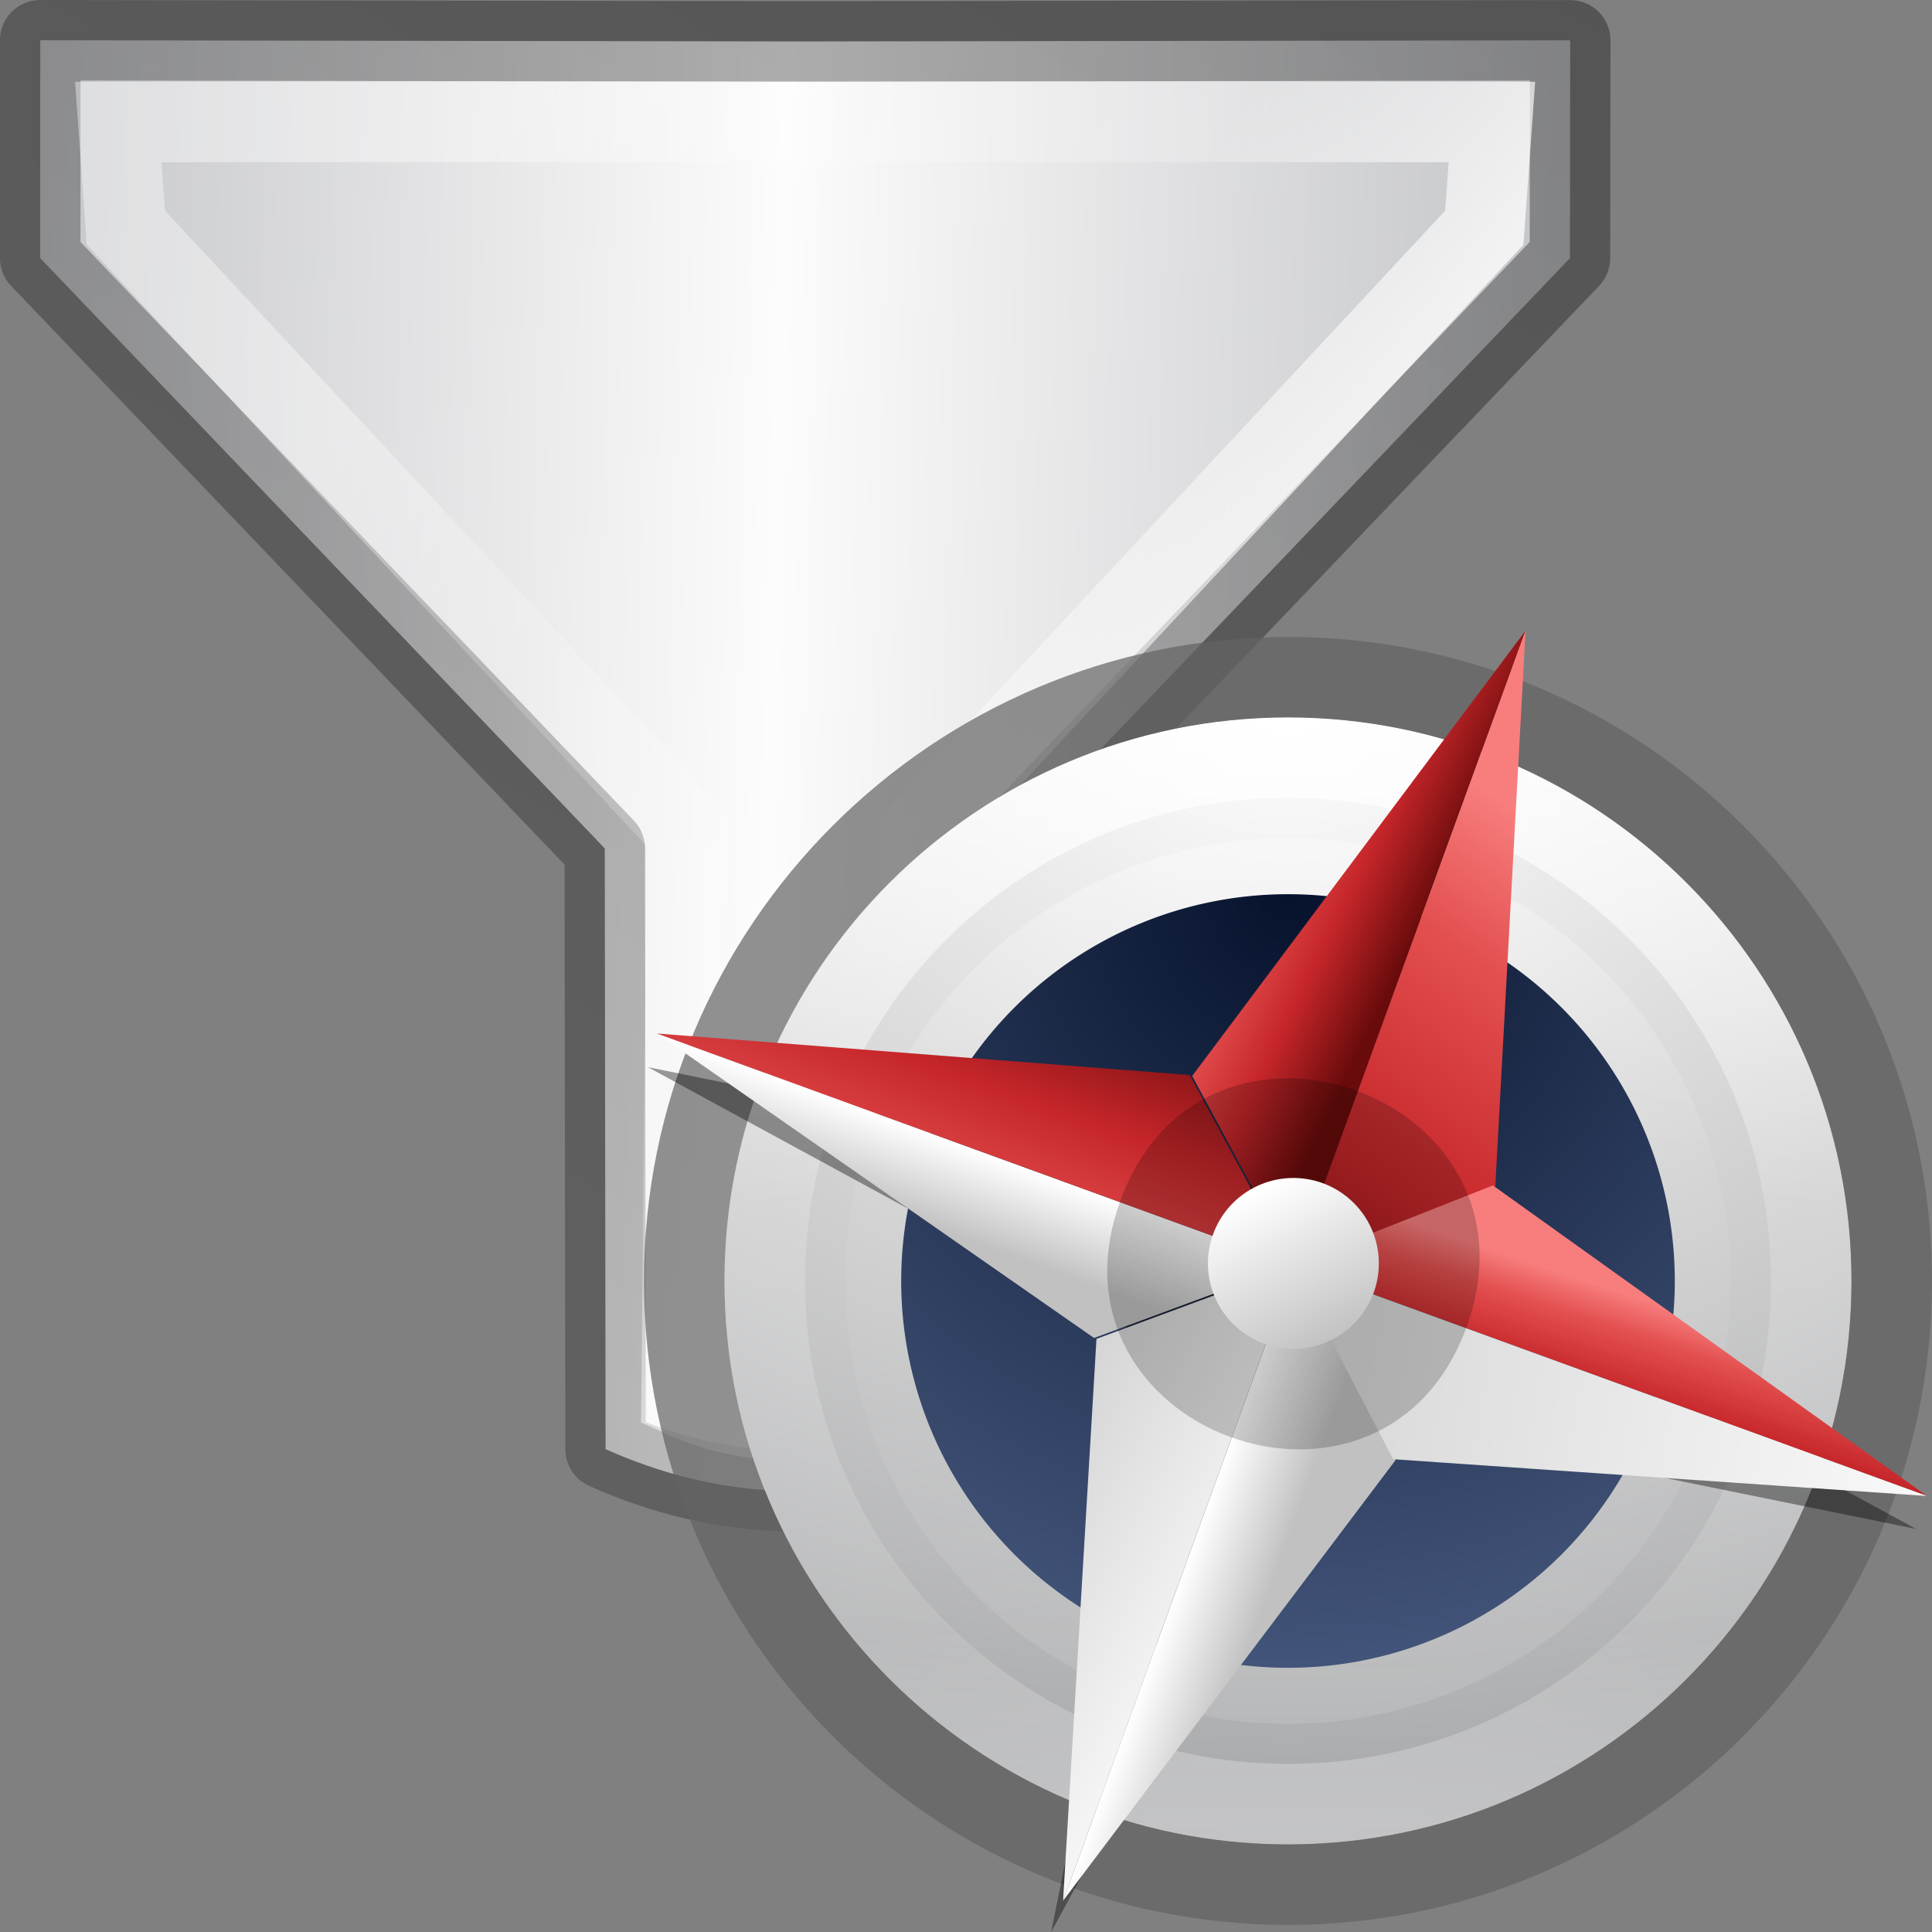 <?xml version="1.0" encoding="UTF-8" standalone="no"?>
<svg
   xmlns:dc="http://purl.org/dc/elements/1.1/"
   xmlns:cc="http://creativecommons.org/ns#"
   xmlns:rdf="http://www.w3.org/1999/02/22-rdf-syntax-ns#"
   xmlns:svg="http://www.w3.org/2000/svg"
   xmlns="http://www.w3.org/2000/svg"
   xmlns:xlink="http://www.w3.org/1999/xlink"
   xmlns:sodipodi="http://sodipodi.sourceforge.net/DTD/sodipodi-0.dtd"
   xmlns:inkscape="http://www.inkscape.org/namespaces/inkscape"
   width="24"
   height="24"
   version="1.1"
   id="svg56"
   sodipodi:docname="lc_formfilternavigator.svg"
   inkscape:version="0.92.3 (unknown)"
   inkscape:export-filename="/home/rizmut/Dokumen/Rizmut/Github/libreoffice-style-elementary/images_elementary/cmd/lc_formfilternavigator.png"
   inkscape:export-xdpi="96"
   inkscape:export-ydpi="96">
  <rect width="100%" height="100%" fill="#808080" stroke="none"/>
  <sodipodi:namedview
     pagecolor="#ffffff"
     bordercolor="#666666"
     borderopacity="1"
     objecttolerance="10"
     gridtolerance="10"
     guidetolerance="10"
     inkscape:pageopacity="0"
     inkscape:pageshadow="2"
     inkscape:window-width="1366"
     inkscape:window-height="706"
     id="namedview58"
     showgrid="true"
     inkscape:zoom="13.906433"
     inkscape:cx="1.8958856"
     inkscape:cy="13.807587"
     inkscape:window-x="0"
     inkscape:window-y="0"
     inkscape:window-maximized="1"
     inkscape:current-layer="svg56">
    <inkscape:grid
       type="xygrid"
       id="grid1065" />
  </sodipodi:namedview>
  <defs
     id="defs50">
    <linearGradient
       id="d">
      <stop
         offset="0"
         stop-color="#fff"
         id="stop2" />
      <stop
         offset=".405"
         stop-color="#fff"
         stop-opacity=".235"
         id="stop4" />
      <stop
         offset=".744"
         stop-color="#fff"
         stop-opacity=".157"
         id="stop6" />
      <stop
         offset="1"
         stop-color="#fff"
         stop-opacity=".392"
         id="stop8" />
    </linearGradient>
    <linearGradient
       y2="27.913"
       x2="107.101"
       y1="27.59"
       x1="82.924"
       spreadMethod="reflect"
       gradientTransform="matrix(-0.223,-0.374,0.386,-0.216,26.913,54.14)"
       gradientUnits="userSpaceOnUse"
       id="h"
       xlink:href="#a" />
    <linearGradient
       id="a">
      <stop
         offset="0"
         stop-color="#c2c3c4"
         id="stop12" />
      <stop
         offset=".095"
         stop-color="#c4c5c8"
         id="stop14" />
      <stop
         offset="1"
         stop-color="#fcfcfc"
         id="stop16" />
    </linearGradient>
    <linearGradient
       id="b">
      <stop
         offset="0"
         stop-color="#fff"
         id="stop19" />
      <stop
         offset="1"
         stop-color="#9d9d9d"
         id="stop21" />
    </linearGradient>
    <linearGradient
       id="c">
      <stop
         offset="0"
         stop-color="#cfd1d3"
         id="stop24" />
      <stop
         offset="1"
         stop-color="#cfd1d3"
         stop-opacity="0"
         id="stop26" />
    </linearGradient>
    <linearGradient
       gradientUnits="userSpaceOnUse"
       y2="15.044"
       x2="16.016"
       y1="1.894"
       x1="16.016"
       id="j"
       xlink:href="#d"
       gradientTransform="translate(0.008,0.014)" />
    <linearGradient
       id="e">
      <stop
         offset="0"
         stop-color="#f4f4f4"
         id="stop30" />
      <stop
         offset="1"
         stop-color="#dbdbdb"
         id="stop32" />
    </linearGradient>
    <linearGradient
       id="f">
      <stop
         offset="0"
         stop-color="#fff"
         id="stop35" />
      <stop
         offset="0"
         stop-color="#fff"
         stop-opacity=".235"
         id="stop37" />
      <stop
         offset="1"
         stop-color="#fff"
         stop-opacity=".157"
         id="stop39" />
      <stop
         offset="1"
         stop-color="#fff"
         stop-opacity=".392"
         id="stop41" />
    </linearGradient>
    <linearGradient
       id="g">
      <stop
         offset="0"
         stop-opacity=".34"
         id="stop44" />
      <stop
         offset="1"
         stop-opacity=".247"
         id="stop46" />
    </linearGradient>
    <linearGradient
       xlink:href="#g"
       id="i"
       x1=".11"
       y1="11.067"
       x2="22.258"
       y2="11.067"
       gradientUnits="userSpaceOnUse" />
    <radialGradient
       r="20.397"
       fy="3.99"
       fx="23.896"
       cy="3.99"
       cx="23.896"
       gradientTransform="matrix(0,0.986,-1.302,0,13.195,-14.714)"
       gradientUnits="userSpaceOnUse"
       id="radialGradient3271"
       xlink:href="#radialGradient3093-0-3-6-6-0-8" />
    <radialGradient
       gradientTransform="matrix(0,1.232,-1.626,0,18.487,-28.722)"
       gradientUnits="userSpaceOnUse"
       id="radialGradient3093-0-3-6-6-0-8"
       r="20.397"
       cy="3.99"
       cx="23.896">
      <stop
         offset="0"
         style="stop-color:#ffffff;stop-opacity:1"
         id="stop3244-9-33-7-0-9-5-0" />
      <stop
         offset="0.262"
         style="stop-color:#dddddd;stop-opacity:1"
         id="stop3246-3-5-0-8-5-0-0" />
      <stop
         offset="0.661"
         style="stop-color:#abacae;stop-opacity:1"
         id="stop3248-1-7-8-8-1-0-6" />
      <stop
         offset="1"
         style="stop-color:#89898b;stop-opacity:1"
         id="stop3250-9-3-0-5-1-2-1" />
    </radialGradient>
    <linearGradient
       y2="40.496"
       x2="71.204"
       y1="15.369"
       x1="71.204"
       gradientTransform="matrix(0.539,0,0,0.539,-30.902,0.98)"
       gradientUnits="userSpaceOnUse"
       id="linearGradient3268"
       xlink:href="#linearGradient4806-2-9-2" />
    <linearGradient
       id="linearGradient4806-2-9-2">
      <stop
         offset="0"
         style="stop-color:#ffffff;stop-opacity:1"
         id="stop4808-4-6-7" />
      <stop
         offset="0.424"
         style="stop-color:#ffffff;stop-opacity:0.235"
         id="stop4810-0-9-3" />
      <stop
         offset="0.821"
         style="stop-color:#ffffff;stop-opacity:0.157"
         id="stop4812-8-7-9" />
      <stop
         offset="1"
         style="stop-color:#ffffff;stop-opacity:0.392"
         id="stop4814-0-7-4" />
    </linearGradient>
    <linearGradient
       xlink:href="#linearGradient4316-5-3-5-6-4-5"
       id="linearGradient4946"
       gradientUnits="userSpaceOnUse"
       gradientTransform="matrix(0.312,0,0,0.312,-20.725,5.841)"
       x1="92.696"
       y1="16.555"
       x2="92.696"
       y2="48.984" />
    <linearGradient
       id="linearGradient4316-5-3-5-6-4-5">
      <stop
         id="stop4318-1-6-2-7-4-4"
         style="stop-color:#ffffff;stop-opacity:1"
         offset="0" />
      <stop
         id="stop4320-9-8-9-7-3-2"
         style="stop-color:#ffffff;stop-opacity:0.235"
         offset="0.338" />
      <stop
         id="stop4322-42-31-5-1-4-4"
         style="stop-color:#ffffff;stop-opacity:0.157"
         offset="0.62" />
      <stop
         id="stop4324-9-9-3-4-2-0"
         style="stop-color:#ffffff;stop-opacity:0.392"
         offset="1" />
    </linearGradient>
    <radialGradient
       r="15.639"
       fy="16.448"
       fx="91.35"
       cy="16.448"
       cx="91.35"
       gradientTransform="matrix(0,0.608,-0.608,0,18.008,-44.264)"
       gradientUnits="userSpaceOnUse"
       id="radialGradient3254"
       xlink:href="#linearGradient6042-1-7-8-8" />
    <linearGradient
       id="linearGradient6042-1-7-8-8">
      <stop
         offset="0"
         style="stop-color:#07132d;stop-opacity:1"
         id="stop6044-9-6-3-6" />
      <stop
         offset="1"
         style="stop-color:#425479;stop-opacity:1"
         id="stop6046-9-5-1-2" />
    </linearGradient>
    <linearGradient
       inkscape:collect="always"
       xlink:href="#g-5"
       id="linearGradient1114"
       gradientUnits="userSpaceOnUse"
       x1="9.17"
       y1="6.695"
       x2="12"
       y2="7" />
    <linearGradient
       id="g-5">
      <stop
         offset="0"
         stop-color="#f8b17e"
         id="stop47"
         style="stop-color:#f87e7e;stop-opacity:1" />
      <stop
         offset=".232"
         stop-color="#e35d4f"
         id="stop49"
         style="stop-color:#e34f4f;stop-opacity:1" />
      <stop
         offset=".591"
         stop-color="#c6262e"
         id="stop51"
         style="stop-color:#c6262a;stop-opacity:1" />
      <stop
         offset="1"
         stop-color="#690b54"
         id="stop53"
         style="stop-color:#690b0b;stop-opacity:1" />
    </linearGradient>
    <linearGradient
       inkscape:collect="always"
       xlink:href="#g-5"
       id="linearGradient1116"
       gradientUnits="userSpaceOnUse"
       x1="14.5"
       y1="5"
       x2="12"
       y2="14" />
    <linearGradient
       inkscape:collect="always"
       xlink:href="#h-3"
       id="linearGradient1106"
       gradientUnits="userSpaceOnUse"
       x1="12"
       y1="17"
       x2="13.305"
       y2="17" />
    <linearGradient
       id="h-3">
      <stop
         offset="0"
         stop-color="#fff"
         id="stop57" />
      <stop
         offset="1"
         stop-color="#c1c1c1"
         id="stop59" />
    </linearGradient>
    <linearGradient
       inkscape:collect="always"
       xlink:href="#h-3"
       id="linearGradient1120"
       gradientUnits="userSpaceOnUse"
       x1="14"
       y1="15"
       x2="7.5"
       y2="14" />
    <linearGradient
       inkscape:collect="always"
       xlink:href="#g-5"
       id="linearGradient1148"
       x1="10.695"
       y1="7"
       x2="13.093"
       y2="6.924"
       gradientUnits="userSpaceOnUse" />
    <linearGradient
       inkscape:collect="always"
       xlink:href="#h-3"
       id="linearGradient1140"
       x1="10.5"
       y1="0.5"
       x2="13.5"
       y2="17.5"
       gradientUnits="userSpaceOnUse" />
    <linearGradient
       inkscape:collect="always"
       xlink:href="#g-5"
       id="linearGradient1132"
       x1="14"
       y1="16.5"
       x2="9"
       y2="16.5"
       gradientUnits="userSpaceOnUse" />
    <linearGradient
       x1="24"
       y1="22"
       x2="24"
       y2="26"
       id="o"
       xlink:href="#h-3"
       gradientUnits="userSpaceOnUse"
       gradientTransform="matrix(0.115,-0.122,0.122,0.115,-2.512,3.363)" />
    <linearGradient
       inkscape:collect="always"
       xlink:href="#h-3"
       id="linearGradient1021"
       gradientUnits="userSpaceOnUse"
       x1="12"
       y1="17"
       x2="13.305"
       y2="17" />
  </defs>
  <g
     id="g869"
     transform="translate(-1.998,-2.996)">
    <path
       id="path52"
       transform="rotate(120,11.254,9.87)"
       d="m 10.112,20.64 2.344,-1.353 2.844,-9.74 6.458,-3.74 C 21.561,3.909 20.606,2.59 19.268,1.494 L 12.81,5.234 2.955,2.83 0.61,4.18 5.373,12.402 Z"
       style="fill:url(#h);fill-rule:evenodd;stroke:url(#i);stroke-linejoin:round"
       inkscape:connector-curvature="0" />
    <path
       id="path54"
       transform="rotate(120,11.254,9.87)"
       d="m 6.237,11.905 4.27,7.387 1.09,-0.738 3,-9.783 6.125,-3.456 C 20.605,4.095 19.834,3.271 19.177,2.639 L 13.132,6.235 3.16,3.94 1.975,4.515 Z"
       style="fill:none;stroke:url(#j)"
       inkscape:connector-curvature="0" />
  </g>
  <g
     id="g1044"
     transform="translate(8,-0.088)">
    <path
       style="color:#000000;display:inline;overflow:visible;visibility:visible;fill:url(#radialGradient3271);fill-opacity:1;fill-rule:nonzero;stroke:none;stroke-width:1;marker:none;enable-background:accumulate"
       id="path2555-7-2-5"
       d="m 8,9 c -3.862,0 -7,3.138 -7,7 0,3.862 3.138,7 7,7 3.862,0 7,-3.138 7,-7 0,-3.862 -3.138,-7 -7,-7 z"
       inkscape:connector-curvature="0" />
    <path
       style="color:#000000;display:inline;overflow:visible;visibility:visible;opacity:0.8;fill:none;stroke:url(#linearGradient3268);stroke-width:1;stroke-linecap:round;stroke-linejoin:round;stroke-miterlimit:4;stroke-dasharray:none;stroke-dashoffset:0;stroke-opacity:1;marker:none;enable-background:accumulate"
       id="path4176-3"
       d="m 14.5,16 c 0,3.59 -2.91,6.5 -6.5,6.5 C 4.41,22.5 1.5,19.59 1.5,16 1.5,12.41 4.41,9.5 8,9.5 11.59,9.5 14.5,12.41 14.5,16 Z"
       inkscape:connector-curvature="0" />
    <path
       style="color:#000000;display:inline;overflow:visible;visibility:visible;opacity:0.7;fill:none;stroke:#636363;stroke-width:1;stroke-linecap:butt;stroke-linejoin:miter;stroke-miterlimit:4;stroke-dasharray:none;stroke-dashoffset:0;stroke-opacity:1;marker:none;enable-background:accumulate"
       id="path3871-0"
       d="m 8,8.5 c -4.138,0 -7.5,3.362 -7.5,7.5 0,4.138 3.362,7.5 7.5,7.5 4.138,0 7.5,-3.362 7.5,-7.5 0,-4.138 -3.362,-7.5 -7.5,-7.5 z"
       inkscape:connector-curvature="0" />
    <path
       style="color:#000000;display:inline;overflow:visible;visibility:visible;opacity:0.3;fill:none;stroke:url(#linearGradient4946);stroke-width:1;stroke-linecap:butt;stroke-linejoin:miter;stroke-miterlimit:4;stroke-dasharray:none;stroke-dashoffset:0;stroke-opacity:1;marker:none;enable-background:accumulate"
       id="path4218-4-9-82-4-1-5"
       d="m 13,16.001 a 5,5 0 0 1 -10,0 5,5 0 1 1 10,0 z"
       inkscape:connector-curvature="0" />
    <path
       inkscape:connector-curvature="0"
       style="color:#000000;display:inline;overflow:visible;visibility:visible;fill:url(#radialGradient3254);fill-opacity:1;stroke:none;stroke-width:1.237;marker:none;enable-background:accumulate"
       id="path4326-5-7-8-9"
       d="m 12.805,16.001 a 4.805,4.805 0 0 1 -9.61,0 4.805,4.805 0 1 1 9.61,0 z" />
    <g
       transform="matrix(2.977,1.084,-1.084,2.977,2.059,2.896)"
       id="g4730">
      <path
         sodipodi:nodetypes="ccccccccccccccccc"
         style="fill:#000000;fill-opacity:0.39;stroke:none;stroke-width:0.265px;stroke-linecap:butt;stroke-linejoin:miter;stroke-opacity:1"
         d="M 3.178,0.67 2.874,2.697 2.92,3.029 2.559,3.012 0.532,3.316 2.559,3.62 2.827,3.662 2.874,3.935 3.178,5.962 3.482,3.935 3.477,3.668 3.797,3.62 5.824,3.316 3.797,3.012 3.564,3.021 3.482,2.697 Z"
         id="path3751"
         inkscape:connector-curvature="0" />
      <g
         id="g3656"
         transform="matrix(0.187,-0.187,0.105,0.105,-0.333,4.157)" />
      <g
         transform="matrix(0.187,0.187,-0.105,0.105,2.193,-0.333)"
         id="g3674" />
      <g
         transform="scale(0.265)"
         id="g1098">
        <path
           sodipodi:nodetypes="cccc"
           inkscape:connector-curvature="0"
           id="path1054"
           d="M 12,2 9.62,9.88 12,12 Z"
           style="fill:url(#linearGradient1114);fill-opacity:1;stroke:none;stroke-width:1px;stroke-linecap:butt;stroke-linejoin:miter;stroke-opacity:1" />
        <path
           sodipodi:nodetypes="cccc"
           inkscape:connector-curvature="0"
           id="rect1074"
           d="M 12,2 V 12 L 14.392,9.88 Z"
           style="opacity:1;vector-effect:none;fill:url(#linearGradient1116);fill-opacity:1;stroke:none;stroke-width:1;stroke-linecap:round;stroke-linejoin:round;stroke-miterlimit:4;stroke-dasharray:none;stroke-dashoffset:0;stroke-opacity:1" />
        <path
           sodipodi:nodetypes="cccc"
           inkscape:connector-curvature="0"
           style="opacity:1;vector-effect:none;fill:url(#linearGradient1021);fill-opacity:1;stroke:none;stroke-width:1;stroke-linecap:round;stroke-linejoin:round;stroke-miterlimit:4;stroke-dasharray:none;stroke-dashoffset:0;stroke-opacity:1"
           d="m 12,12 v 10 l 2.392,-7.809 z"
           id="path1086" />
        <path
           sodipodi:nodetypes="cccc"
           inkscape:connector-curvature="0"
           id="path1088"
           d="M 12,12 9.62,14.02 12,22 Z"
           style="fill:url(#linearGradient1120);fill-opacity:1;stroke:none;stroke-width:1px;stroke-linecap:butt;stroke-linejoin:miter;stroke-opacity:1" />
      </g>
      <g
         id="g1108"
         transform="matrix(0,0.265,-0.265,0,6.35,0)">
        <path
           style="fill:url(#linearGradient1148);fill-opacity:1;stroke:none;stroke-width:1px;stroke-linecap:butt;stroke-linejoin:miter;stroke-opacity:1"
           d="M 12,2 9.88,9.608 12,12 Z"
           id="path1100"
           inkscape:connector-curvature="0"
           sodipodi:nodetypes="cccc" />
        <path
           style="opacity:1;vector-effect:none;fill:url(#linearGradient1140);fill-opacity:1;stroke:none;stroke-width:1;stroke-linecap:round;stroke-linejoin:round;stroke-miterlimit:4;stroke-dasharray:none;stroke-dashoffset:0;stroke-opacity:1"
           d="M 12,2 V 12 L 14.191,9.608 Z"
           id="path1102"
           inkscape:connector-curvature="0"
           sodipodi:nodetypes="cccc" />
        <path
           id="path1104"
           d="m 12,12 v 10 l 2.02,-7.62 z"
           style="opacity:1;vector-effect:none;fill:url(#linearGradient1106);fill-opacity:1;stroke:none;stroke-width:1;stroke-linecap:round;stroke-linejoin:round;stroke-miterlimit:4;stroke-dasharray:none;stroke-dashoffset:0;stroke-opacity:1"
           inkscape:connector-curvature="0"
           sodipodi:nodetypes="cccc" />
        <path
           style="fill:url(#linearGradient1132);fill-opacity:1;stroke:none;stroke-width:1px;stroke-linecap:butt;stroke-linejoin:miter;stroke-opacity:1"
           d="M 12,12 9.88,14.38 12,22 Z"
           id="path1106"
           inkscape:connector-curvature="0"
           sodipodi:nodetypes="cccc" />
      </g>
      <path
         sodipodi:nodetypes="ccc"
         inkscape:connector-curvature="0"
         style="color:#000000;overflow:visible;opacity:0.2;stroke-width:0.722"
         d="m 3.897,3.175 c -3.961e-4,0.963 -1.445,0.963 -1.445,0 -3.964e-4,-0.964 1.444,-0.964 1.445,0 z"
         overflow="visible"
         id="path83" />
      <path
         d="M 3.404,2.93 A 0.335,0.335 0 0 1 2.946,3.419 0.335,0.335 0 1 1 3.404,2.93 Z"
         overflow="visible"
         id="path85"
         style="color:#000000;overflow:visible;fill:url(#o);stroke-width:0.335"
         inkscape:connector-curvature="0" />
    </g>
  </g>
</svg>
